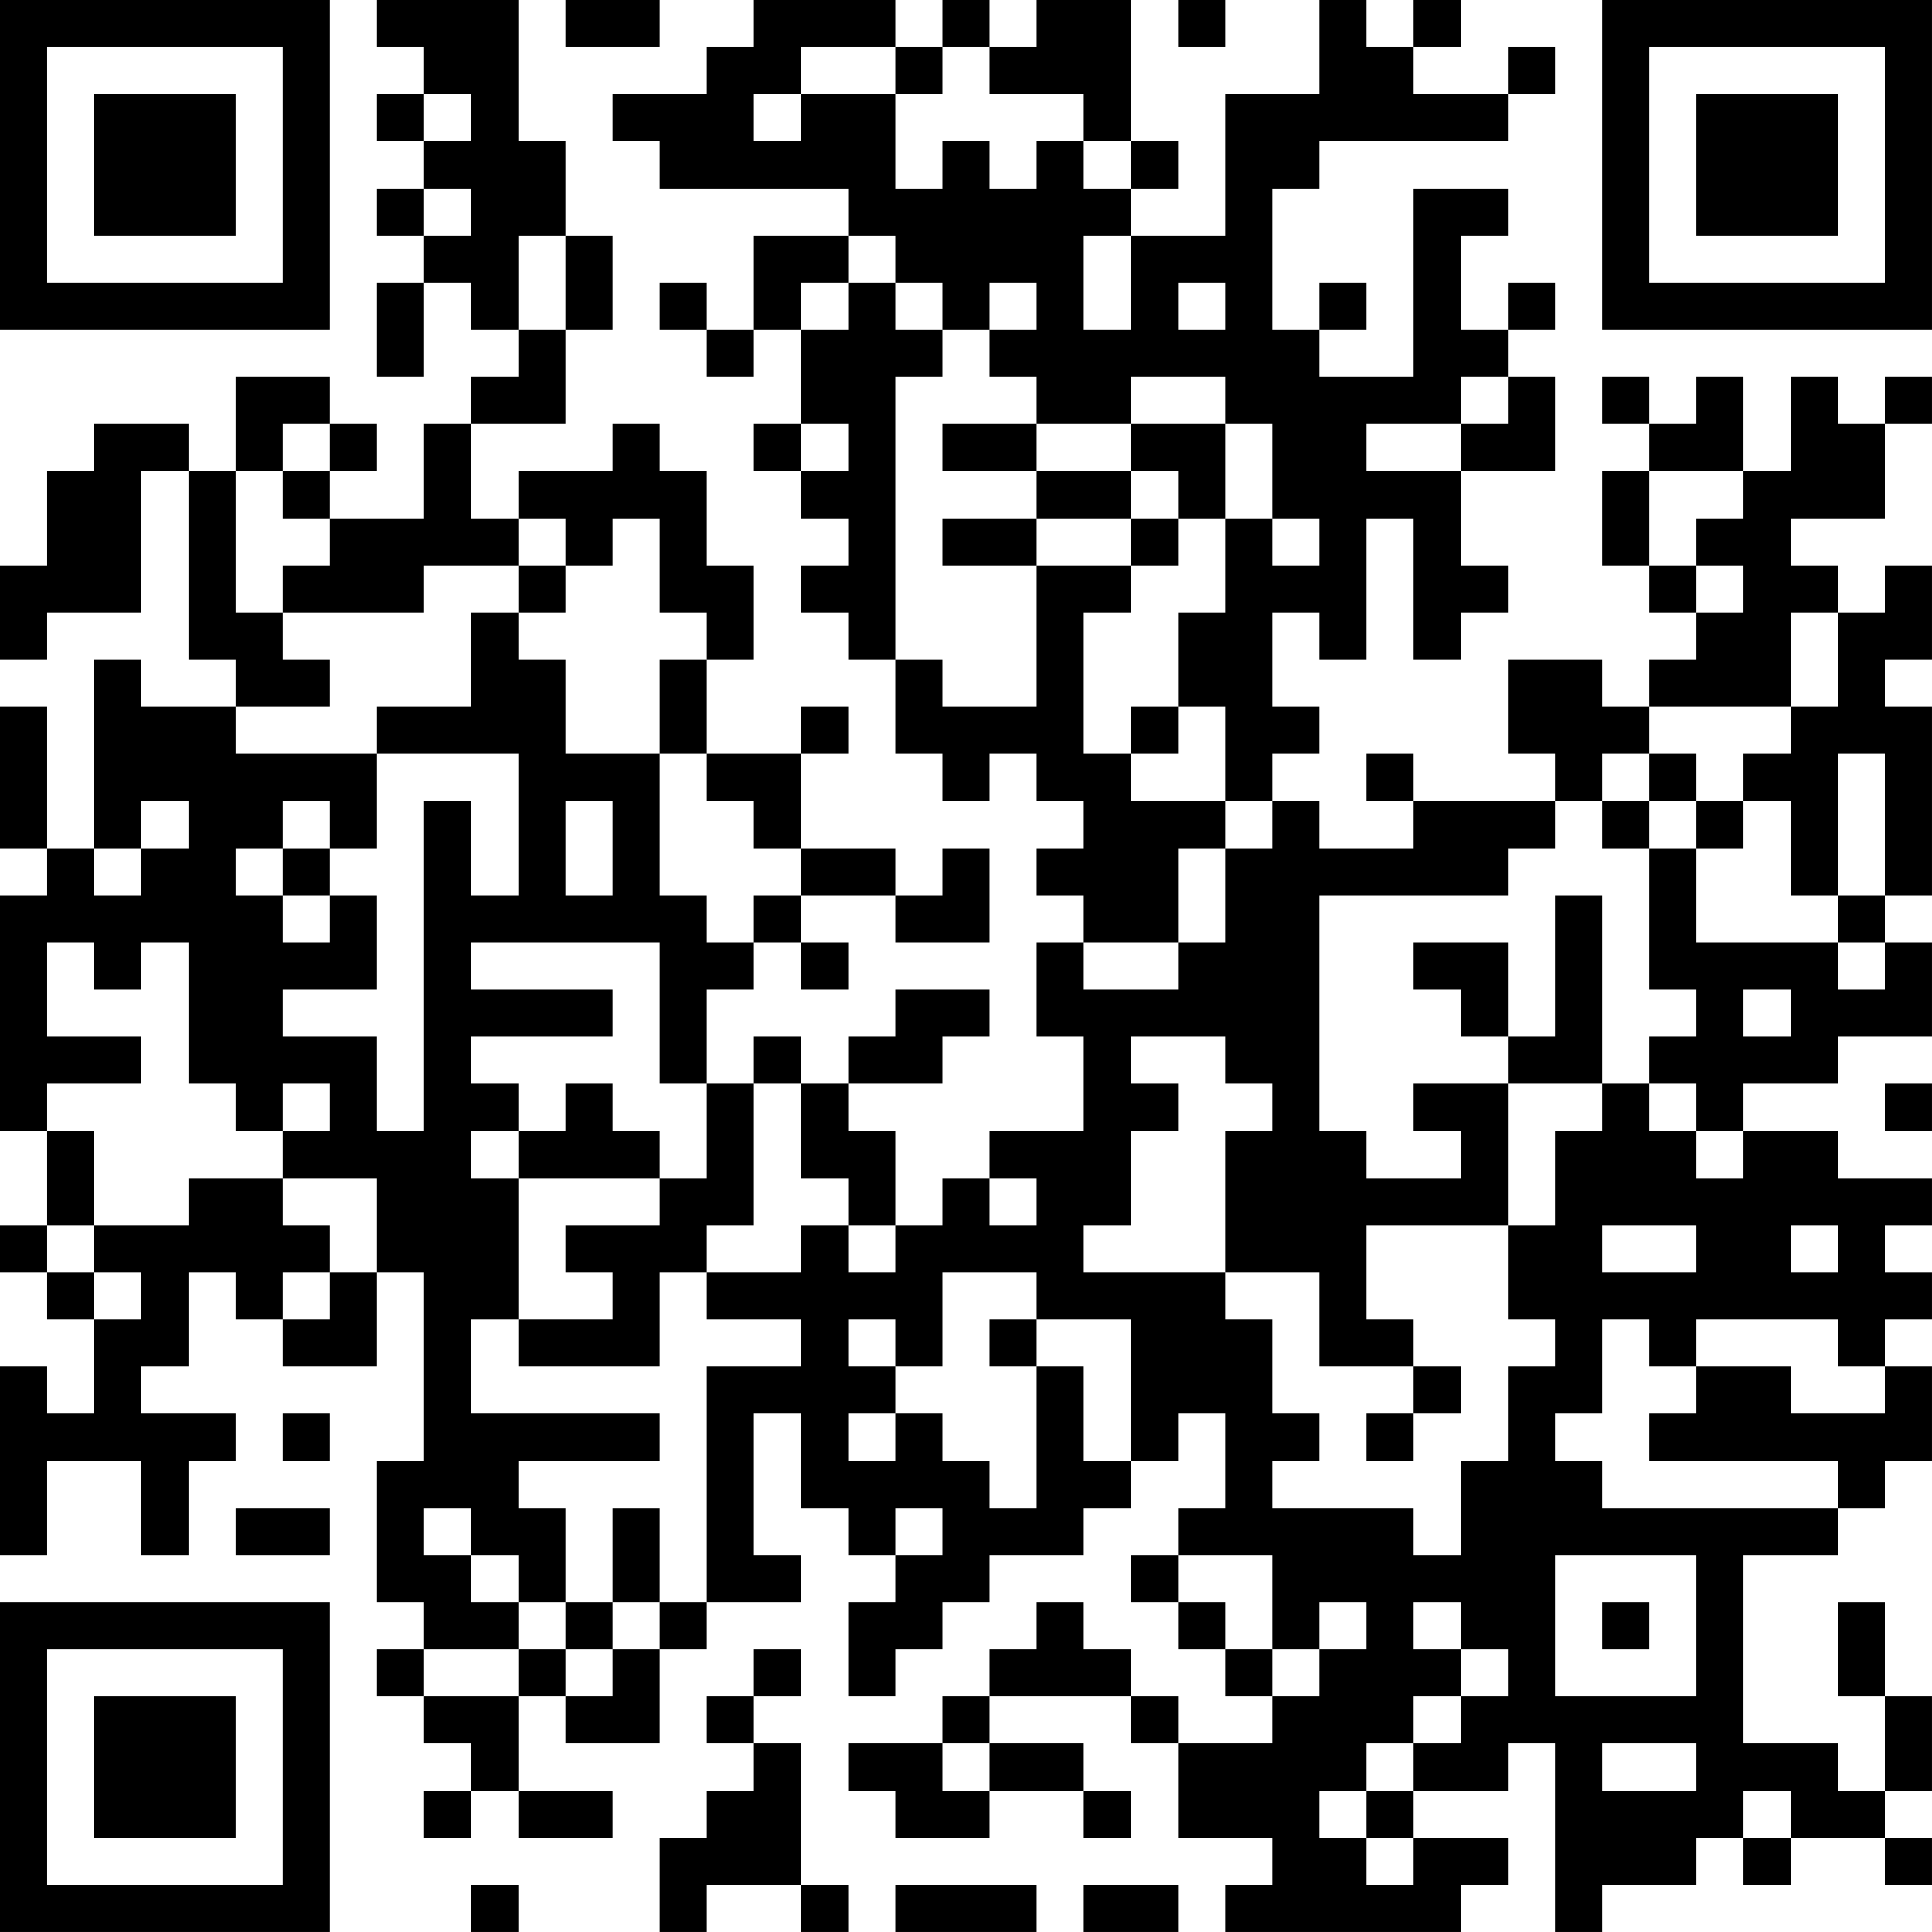 <?xml version="1.0" encoding="UTF-8"?>
<svg xmlns="http://www.w3.org/2000/svg" version="1.1" width="200" height="200" viewBox="0 0 200 200"><rect x="0" y="0" width="200" height="200" fill="#ffffff"/><g transform="scale(4.878)"><g transform="translate(0,0)"><path fill-rule="evenodd" d="M8 0L8 1L9 1L9 2L8 2L8 3L9 3L9 4L8 4L8 5L9 5L9 6L8 6L8 8L9 8L9 6L10 6L10 7L11 7L11 8L10 8L10 9L9 9L9 11L7 11L7 10L8 10L8 9L7 9L7 8L5 8L5 10L4 10L4 9L2 9L2 10L1 10L1 12L0 12L0 14L1 14L1 13L3 13L3 10L4 10L4 14L5 14L5 15L3 15L3 14L2 14L2 18L1 18L1 15L0 15L0 18L1 18L1 19L0 19L0 24L1 24L1 26L0 26L0 27L1 27L1 28L2 28L2 30L1 30L1 29L0 29L0 33L1 33L1 31L3 31L3 33L4 33L4 31L5 31L5 30L3 30L3 29L4 29L4 27L5 27L5 28L6 28L6 29L8 29L8 27L9 27L9 31L8 31L8 34L9 34L9 35L8 35L8 36L9 36L9 37L10 37L10 38L9 38L9 39L10 39L10 38L11 38L11 39L13 39L13 38L11 38L11 36L12 36L12 37L14 37L14 35L15 35L15 34L17 34L17 33L16 33L16 30L17 30L17 32L18 32L18 33L19 33L19 34L18 34L18 36L19 36L19 35L20 35L20 34L21 34L21 33L23 33L23 32L24 32L24 31L25 31L25 30L26 30L26 32L25 32L25 33L24 33L24 34L25 34L25 35L26 35L26 36L27 36L27 37L25 37L25 36L24 36L24 35L23 35L23 34L22 34L22 35L21 35L21 36L20 36L20 37L18 37L18 38L19 38L19 39L21 39L21 38L23 38L23 39L24 39L24 38L23 38L23 37L21 37L21 36L24 36L24 37L25 37L25 39L27 39L27 40L26 40L26 41L31 41L31 40L32 40L32 39L30 39L30 38L32 38L32 37L33 37L33 41L34 41L34 40L36 40L36 39L37 39L37 40L38 40L38 39L40 39L40 40L41 40L41 39L40 39L40 38L41 38L41 36L40 36L40 34L39 34L39 36L40 36L40 38L39 38L39 37L37 37L37 33L39 33L39 32L40 32L40 31L41 31L41 29L40 29L40 28L41 28L41 27L40 27L40 26L41 26L41 25L39 25L39 24L37 24L37 23L39 23L39 22L41 22L41 20L40 20L40 19L41 19L41 15L40 15L40 14L41 14L41 12L40 12L40 13L39 13L39 12L38 12L38 11L40 11L40 9L41 9L41 8L40 8L40 9L39 9L39 8L38 8L38 10L37 10L37 8L36 8L36 9L35 9L35 8L34 8L34 9L35 9L35 10L34 10L34 12L35 12L35 13L36 13L36 14L35 14L35 15L34 15L34 14L32 14L32 16L33 16L33 17L30 17L30 16L29 16L29 17L30 17L30 18L28 18L28 17L27 17L27 16L28 16L28 15L27 15L27 13L28 13L28 14L29 14L29 11L30 11L30 14L31 14L31 13L32 13L32 12L31 12L31 10L33 10L33 8L32 8L32 7L33 7L33 6L32 6L32 7L31 7L31 5L32 5L32 4L30 4L30 8L28 8L28 7L29 7L29 6L28 6L28 7L27 7L27 4L28 4L28 3L32 3L32 2L33 2L33 1L32 1L32 2L30 2L30 1L31 1L31 0L30 0L30 1L29 1L29 0L28 0L28 2L26 2L26 5L24 5L24 4L25 4L25 3L24 3L24 0L22 0L22 1L21 1L21 0L20 0L20 1L19 1L19 0L16 0L16 1L15 1L15 2L13 2L13 3L14 3L14 4L18 4L18 5L16 5L16 7L15 7L15 6L14 6L14 7L15 7L15 8L16 8L16 7L17 7L17 9L16 9L16 10L17 10L17 11L18 11L18 12L17 12L17 13L18 13L18 14L19 14L19 16L20 16L20 17L21 17L21 16L22 16L22 17L23 17L23 18L22 18L22 19L23 19L23 20L22 20L22 22L23 22L23 24L21 24L21 25L20 25L20 26L19 26L19 24L18 24L18 23L20 23L20 22L21 22L21 21L19 21L19 22L18 22L18 23L17 23L17 22L16 22L16 23L15 23L15 21L16 21L16 20L17 20L17 21L18 21L18 20L17 20L17 19L19 19L19 20L21 20L21 18L20 18L20 19L19 19L19 18L17 18L17 16L18 16L18 15L17 15L17 16L15 16L15 14L16 14L16 12L15 12L15 10L14 10L14 9L13 9L13 10L11 10L11 11L10 11L10 9L12 9L12 7L13 7L13 5L12 5L12 3L11 3L11 0ZM12 0L12 1L14 1L14 0ZM25 0L25 1L26 1L26 0ZM17 1L17 2L16 2L16 3L17 3L17 2L19 2L19 4L20 4L20 3L21 3L21 4L22 4L22 3L23 3L23 4L24 4L24 3L23 3L23 2L21 2L21 1L20 1L20 2L19 2L19 1ZM9 2L9 3L10 3L10 2ZM9 4L9 5L10 5L10 4ZM11 5L11 7L12 7L12 5ZM18 5L18 6L17 6L17 7L18 7L18 6L19 6L19 7L20 7L20 8L19 8L19 14L20 14L20 15L22 15L22 12L24 12L24 13L23 13L23 16L24 16L24 17L26 17L26 18L25 18L25 20L23 20L23 21L25 21L25 20L26 20L26 18L27 18L27 17L26 17L26 15L25 15L25 13L26 13L26 11L27 11L27 12L28 12L28 11L27 11L27 9L26 9L26 8L24 8L24 9L22 9L22 8L21 8L21 7L22 7L22 6L21 6L21 7L20 7L20 6L19 6L19 5ZM23 5L23 7L24 7L24 5ZM25 6L25 7L26 7L26 6ZM31 8L31 9L29 9L29 10L31 10L31 9L32 9L32 8ZM6 9L6 10L5 10L5 13L6 13L6 14L7 14L7 15L5 15L5 16L8 16L8 18L7 18L7 17L6 17L6 18L5 18L5 19L6 19L6 20L7 20L7 19L8 19L8 21L6 21L6 22L8 22L8 24L9 24L9 17L10 17L10 19L11 19L11 16L8 16L8 15L10 15L10 13L11 13L11 14L12 14L12 16L14 16L14 19L15 19L15 20L16 20L16 19L17 19L17 18L16 18L16 17L15 17L15 16L14 16L14 14L15 14L15 13L14 13L14 11L13 11L13 12L12 12L12 11L11 11L11 12L9 12L9 13L6 13L6 12L7 12L7 11L6 11L6 10L7 10L7 9ZM17 9L17 10L18 10L18 9ZM20 9L20 10L22 10L22 11L20 11L20 12L22 12L22 11L24 11L24 12L25 12L25 11L26 11L26 9L24 9L24 10L22 10L22 9ZM24 10L24 11L25 11L25 10ZM35 10L35 12L36 12L36 13L37 13L37 12L36 12L36 11L37 11L37 10ZM11 12L11 13L12 13L12 12ZM38 13L38 15L35 15L35 16L34 16L34 17L33 17L33 18L32 18L32 19L28 19L28 24L29 24L29 25L31 25L31 24L30 24L30 23L32 23L32 26L29 26L29 28L30 28L30 29L28 29L28 27L26 27L26 24L27 24L27 23L26 23L26 22L24 22L24 23L25 23L25 24L24 24L24 26L23 26L23 27L26 27L26 28L27 28L27 30L28 30L28 31L27 31L27 32L30 32L30 33L31 33L31 31L32 31L32 29L33 29L33 28L32 28L32 26L33 26L33 24L34 24L34 23L35 23L35 24L36 24L36 25L37 25L37 24L36 24L36 23L35 23L35 22L36 22L36 21L35 21L35 18L36 18L36 20L39 20L39 21L40 21L40 20L39 20L39 19L40 19L40 16L39 16L39 19L38 19L38 17L37 17L37 16L38 16L38 15L39 15L39 13ZM24 15L24 16L25 16L25 15ZM35 16L35 17L34 17L34 18L35 18L35 17L36 17L36 18L37 18L37 17L36 17L36 16ZM3 17L3 18L2 18L2 19L3 19L3 18L4 18L4 17ZM12 17L12 19L13 19L13 17ZM6 18L6 19L7 19L7 18ZM33 19L33 22L32 22L32 20L30 20L30 21L31 21L31 22L32 22L32 23L34 23L34 19ZM1 20L1 22L3 22L3 23L1 23L1 24L2 24L2 26L1 26L1 27L2 27L2 28L3 28L3 27L2 27L2 26L4 26L4 25L6 25L6 26L7 26L7 27L6 27L6 28L7 28L7 27L8 27L8 25L6 25L6 24L7 24L7 23L6 23L6 24L5 24L5 23L4 23L4 20L3 20L3 21L2 21L2 20ZM10 20L10 21L13 21L13 22L10 22L10 23L11 23L11 24L10 24L10 25L11 25L11 28L10 28L10 30L14 30L14 31L11 31L11 32L12 32L12 34L11 34L11 33L10 33L10 32L9 32L9 33L10 33L10 34L11 34L11 35L9 35L9 36L11 36L11 35L12 35L12 36L13 36L13 35L14 35L14 34L15 34L15 29L17 29L17 28L15 28L15 27L17 27L17 26L18 26L18 27L19 27L19 26L18 26L18 25L17 25L17 23L16 23L16 26L15 26L15 27L14 27L14 29L11 29L11 28L13 28L13 27L12 27L12 26L14 26L14 25L15 25L15 23L14 23L14 20ZM37 21L37 22L38 22L38 21ZM12 23L12 24L11 24L11 25L14 25L14 24L13 24L13 23ZM40 23L40 24L41 24L41 23ZM21 25L21 26L22 26L22 25ZM34 26L34 27L36 27L36 26ZM38 26L38 27L39 27L39 26ZM20 27L20 29L19 29L19 28L18 28L18 29L19 29L19 30L18 30L18 31L19 31L19 30L20 30L20 31L21 31L21 32L22 32L22 29L23 29L23 31L24 31L24 28L22 28L22 27ZM21 28L21 29L22 29L22 28ZM34 28L34 30L33 30L33 31L34 31L34 32L39 32L39 31L35 31L35 30L36 30L36 29L38 29L38 30L40 30L40 29L39 29L39 28L36 28L36 29L35 29L35 28ZM30 29L30 30L29 30L29 31L30 31L30 30L31 30L31 29ZM6 30L6 31L7 31L7 30ZM5 32L5 33L7 33L7 32ZM13 32L13 34L12 34L12 35L13 35L13 34L14 34L14 32ZM19 32L19 33L20 33L20 32ZM25 33L25 34L26 34L26 35L27 35L27 36L28 36L28 35L29 35L29 34L28 34L28 35L27 35L27 33ZM33 33L33 36L36 36L36 33ZM30 34L30 35L31 35L31 36L30 36L30 37L29 37L29 38L28 38L28 39L29 39L29 40L30 40L30 39L29 39L29 38L30 38L30 37L31 37L31 36L32 36L32 35L31 35L31 34ZM34 34L34 35L35 35L35 34ZM16 35L16 36L15 36L15 37L16 37L16 38L15 38L15 39L14 39L14 41L15 41L15 40L17 40L17 41L18 41L18 40L17 40L17 37L16 37L16 36L17 36L17 35ZM20 37L20 38L21 38L21 37ZM34 37L34 38L36 38L36 37ZM37 38L37 39L38 39L38 38ZM10 40L10 41L11 41L11 40ZM19 40L19 41L22 41L22 40ZM23 40L23 41L25 41L25 40ZM0 0L0 7L7 7L7 0ZM1 1L1 6L6 6L6 1ZM2 2L2 5L5 5L5 2ZM34 0L34 7L41 7L41 0ZM35 1L35 6L40 6L40 1ZM36 2L36 5L39 5L39 2ZM0 34L0 41L7 41L7 34ZM1 35L1 40L6 40L6 35ZM2 36L2 39L5 39L5 36Z" fill="#000000"/></g></g></svg>
